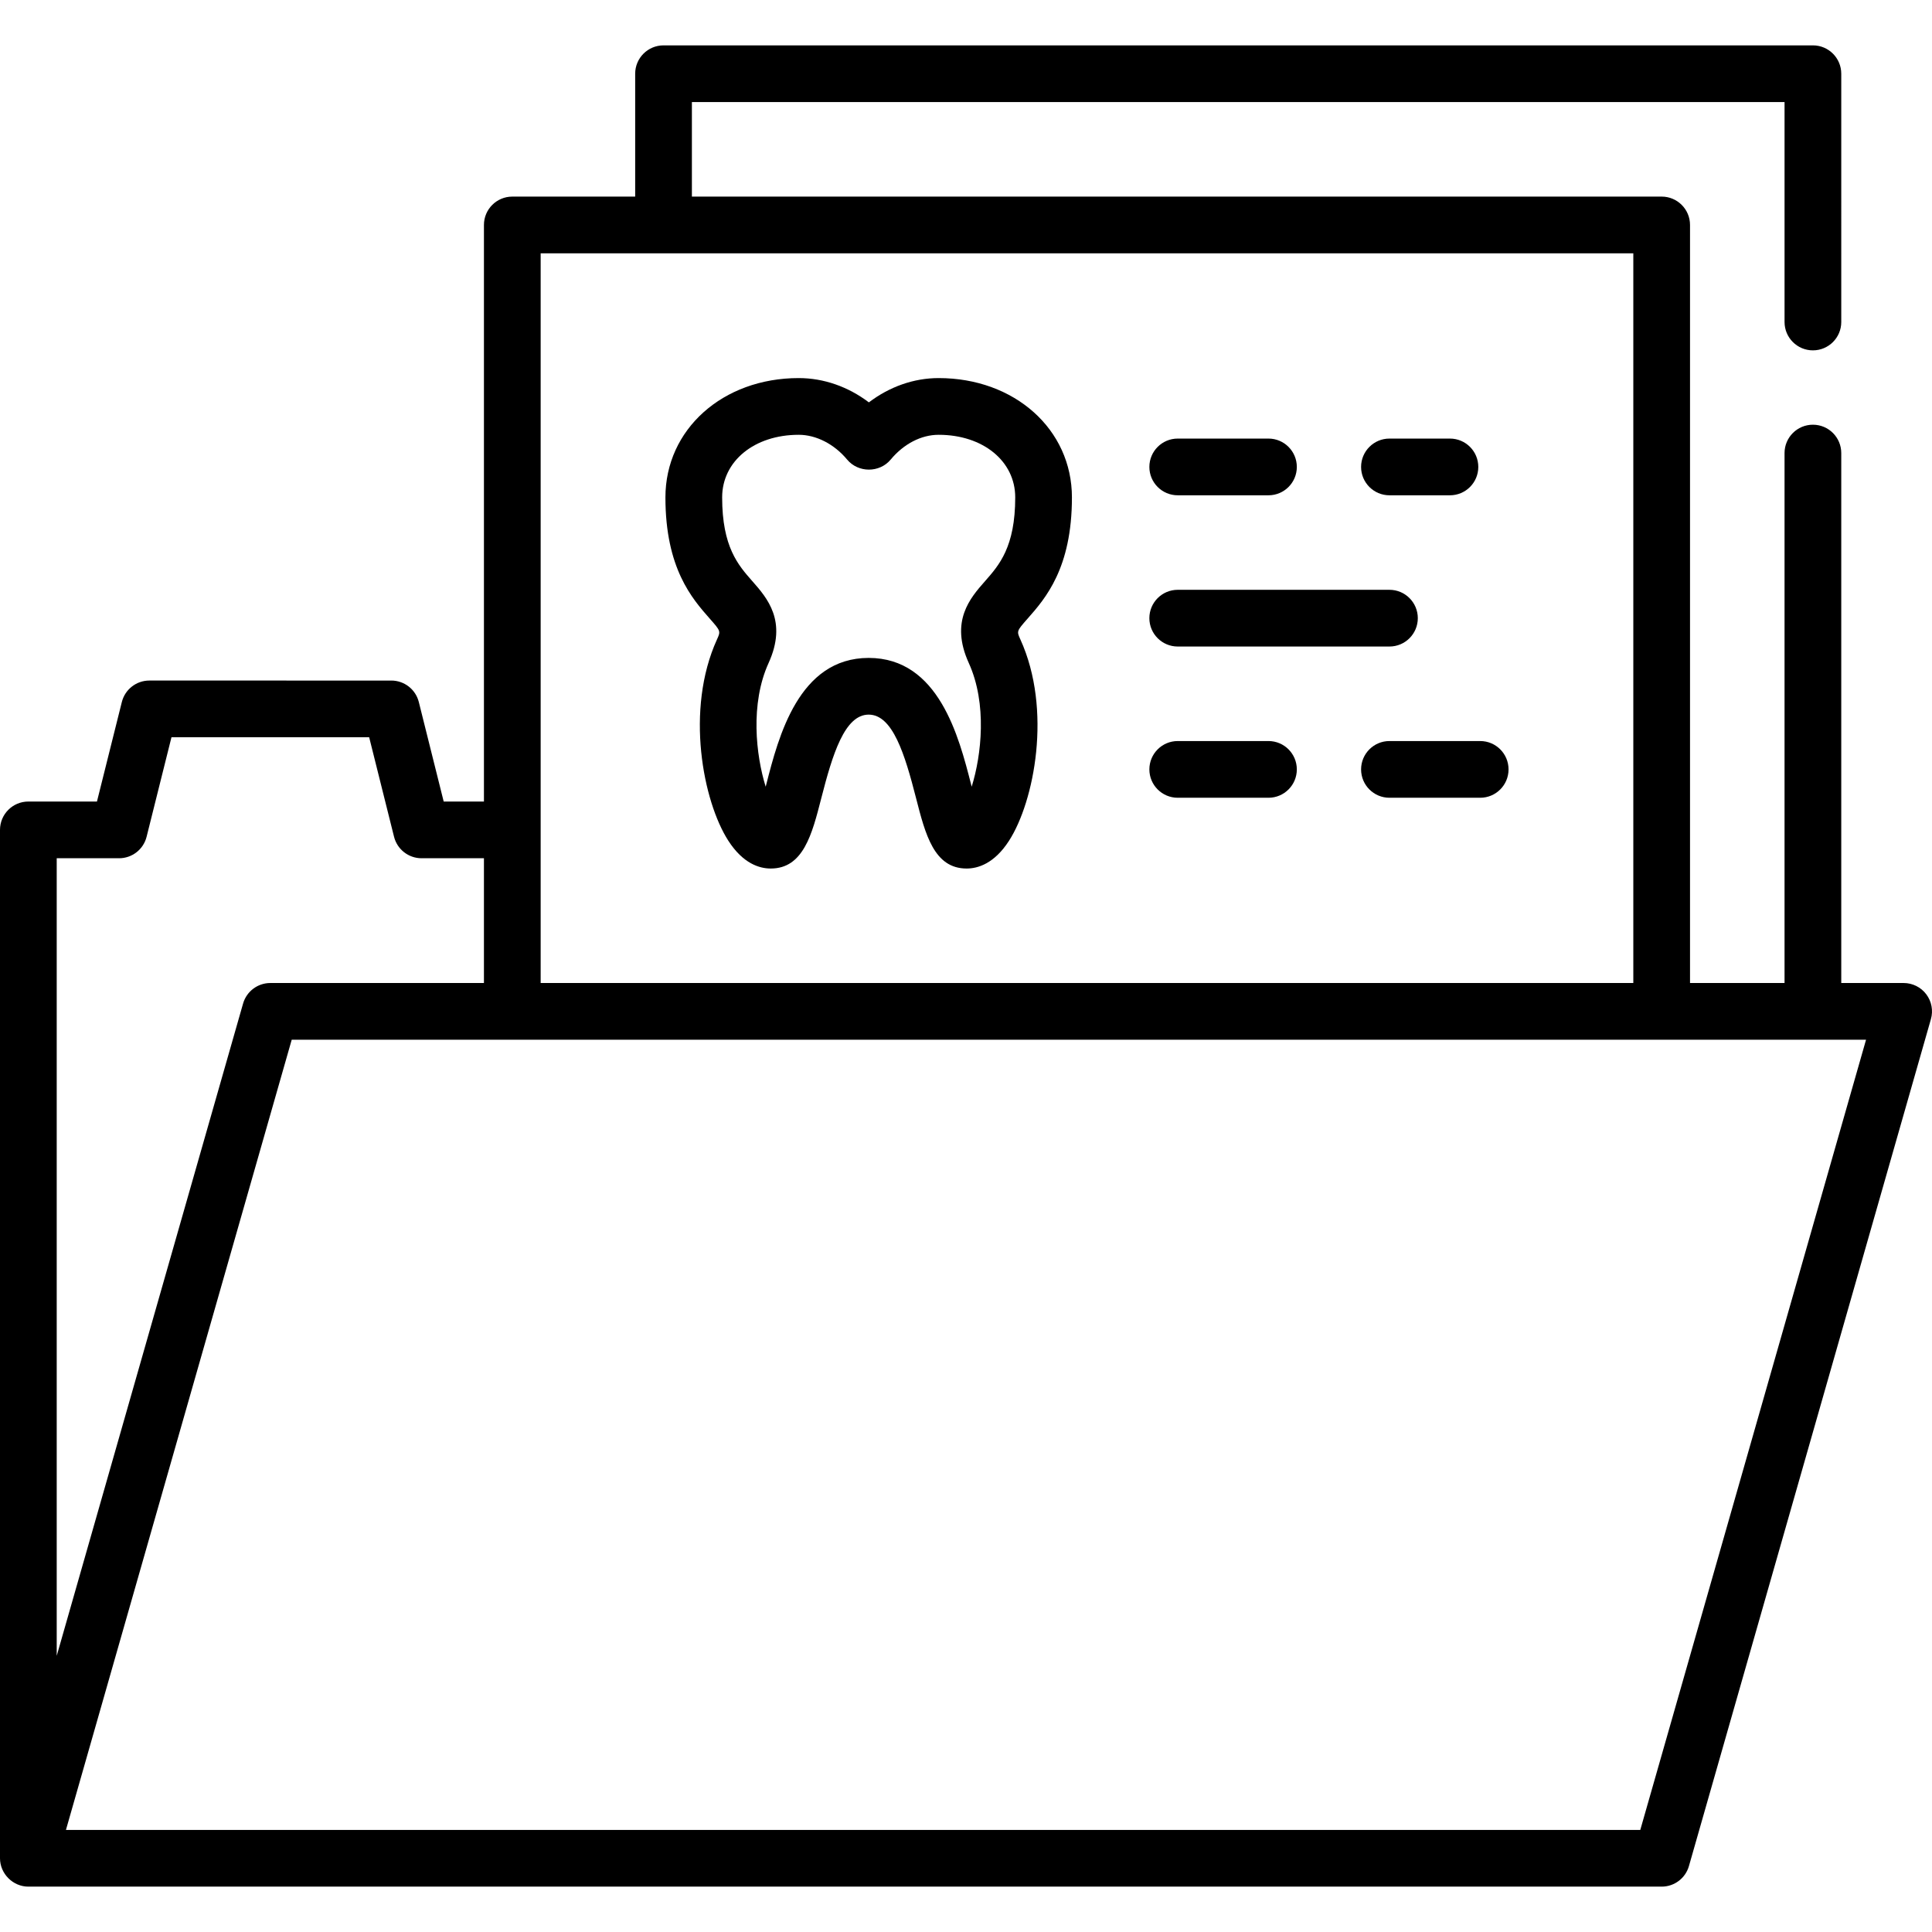 <?xml version="1.0" encoding="iso-8859-1"?>
<!-- Generator: Adobe Illustrator 19.0.0, SVG Export Plug-In . SVG Version: 6.00 Build 0)  -->
<svg version="1.1" id="Capa_1" xmlns="http://www.w3.org/2000/svg" xmlns:xlink="http://www.w3.org/1999/xlink" x="0px" y="0px"
	 viewBox="0 0 512 512" style="enable-background:new 0 0 512 512;" xml:space="preserve">
<g>
	<g>
		<path d="M510.484,263.498c-1.42-1.883-3.641-2.989-5.999-2.989h-16.532V120.067c0-4.15-3.364-7.515-7.515-7.515
			s-7.515,3.365-7.515,7.515v140.441h-25.049V59.616c0-4.15-3.364-7.515-7.515-7.515H183.358V27.053h289.566v58.281
			c0,4.15,3.364,7.515,7.515,7.515s7.515-3.365,7.515-7.515V19.538c0-4.15-3.364-7.515-7.515-7.515H175.843
			c-4.151,0-7.515,3.365-7.515,7.515v32.564h-32.564c-4.151,0-7.515,3.365-7.515,7.515v152.798h-10.666l-6.592-26.37
			c-0.837-3.346-3.843-5.692-7.29-5.692H39.577c-3.448,0-6.454,2.347-7.29,5.692l-6.592,26.37H7.515
			c-4.151,0-7.515,3.365-7.515,7.515v272.532c0,4.089,3.427,7.515,7.515,7.515H440.36c3.356,0,6.303-2.224,7.225-5.45
			l64.125-224.438C512.359,267.82,511.905,265.38,510.484,263.498z M143.28,67.131h289.566v193.378H143.28V67.131z M15.029,227.444
			h16.532c3.448,0,6.454-2.347,7.29-5.692l6.592-26.371h52.391l6.592,26.371c0.837,3.346,3.843,5.692,7.29,5.692h16.533v33.065
			H71.64c-3.356,0-6.303,2.224-7.225,5.45l-49.385,172.85V227.444z M434.692,484.947H17.477l59.831-209.409h417.214L434.692,484.947
			z"/>
	</g>
</g>
<g>
	<g>
		<path d="M272.337,163.93c4.673-5.303,11.735-13.318,11.735-32.118c0-18.024-15.186-31.616-35.324-31.616
			c-6.576,0-13.025,2.287-18.486,6.438c-5.478-4.15-11.962-6.438-18.593-6.438c-20.138-0.001-35.324,13.592-35.324,31.615
			c0,18.8,7.062,26.814,11.735,32.118c2.932,3.326,2.932,3.326,1.916,5.56c-8.454,18.6-3.679,42.915,3.019,53.315
			c3.92,6.087,8.275,7.365,11.239,7.365c8.622,0,10.939-9.046,13.391-18.623c2.99-11.679,6.201-22.163,12.564-22.163
			c6.363,0,9.575,10.483,12.565,22.163c2.452,9.578,4.769,18.623,13.391,18.623c2.964,0,7.319-1.277,11.239-7.365
			c6.698-10.4,11.472-34.715,3.019-53.315C269.405,167.256,269.405,167.256,272.337,163.93z M261.06,153.994
			c-3.951,4.484-9.362,10.625-4.321,21.714c4.912,10.805,3.363,24.428,0.766,32.78c-0.058-0.227-0.115-0.452-0.171-0.669
			c-3.204-12.516-8.569-33.464-27.124-33.464s-23.919,20.948-27.123,33.464c-0.056,0.218-0.113,0.442-0.172,0.67
			c-2.597-8.352-4.146-21.975,0.766-32.78c5.04-11.089-0.371-17.231-4.321-21.714c-3.741-4.246-7.983-9.06-7.983-22.182
			c-0.002-9.612,8.534-16.587,20.293-16.587c4.613,0,9.404,2.452,12.82,6.559c2.959,3.559,8.598,3.559,11.556,0
			c3.467-4.168,8.097-6.559,12.704-6.559c11.759,0,20.295,6.976,20.295,16.586C269.042,144.934,264.802,149.746,261.06,153.994z"/>
	</g>
</g>
<g>
	<g>
		<path d="M336.157,116.227H312.11c-4.151,0-7.515,3.365-7.515,7.515c0,4.15,3.364,7.515,7.515,7.515h24.047
			c4.151,0,7.515-3.365,7.515-7.515C343.671,119.592,340.308,116.227,336.157,116.227z"/>
	</g>
</g>
<g>
	<g>
		<path d="M384.25,116.227h-16.031c-4.151,0-7.515,3.365-7.515,7.515c0,4.15,3.364,7.515,7.515,7.515h16.031
			c4.151,0,7.515-3.365,7.515-7.515C391.765,119.592,388.402,116.227,384.25,116.227z"/>
	</g>
</g>
<g>
	<g>
		<path d="M368.219,156.305h-56.11c-4.151,0-7.515,3.365-7.515,7.515c0,4.15,3.364,7.515,7.515,7.515h56.11
			c4.151,0,7.515-3.365,7.515-7.515C375.734,159.67,372.37,156.305,368.219,156.305z"/>
	</g>
</g>
<g>
	<g>
		<path d="M336.157,196.384H312.11c-4.151,0-7.515,3.365-7.515,7.515c0,4.15,3.364,7.515,7.515,7.515h24.047
			c4.151,0,7.515-3.365,7.515-7.515C343.671,199.748,340.308,196.384,336.157,196.384z"/>
	</g>
</g>
<g>
	<g>
		<path d="M392.266,196.384h-24.047c-4.151,0-7.515,3.365-7.515,7.515c0,4.15,3.364,7.515,7.515,7.515h24.047
			c4.151,0,7.515-3.365,7.515-7.515C399.781,199.748,396.417,196.384,392.266,196.384z"/>
	</g>
</g>
<g>
</g>
<g>
</g>
<g>
</g>
<g>
</g>
<g>
</g>
<g>
</g>
<g>
</g>
<g>
</g>
<g>
</g>
<g>
</g>
<g>
</g>
<g>
</g>
<g>
</g>
<g>
</g>
<g>
</g>
</svg>
